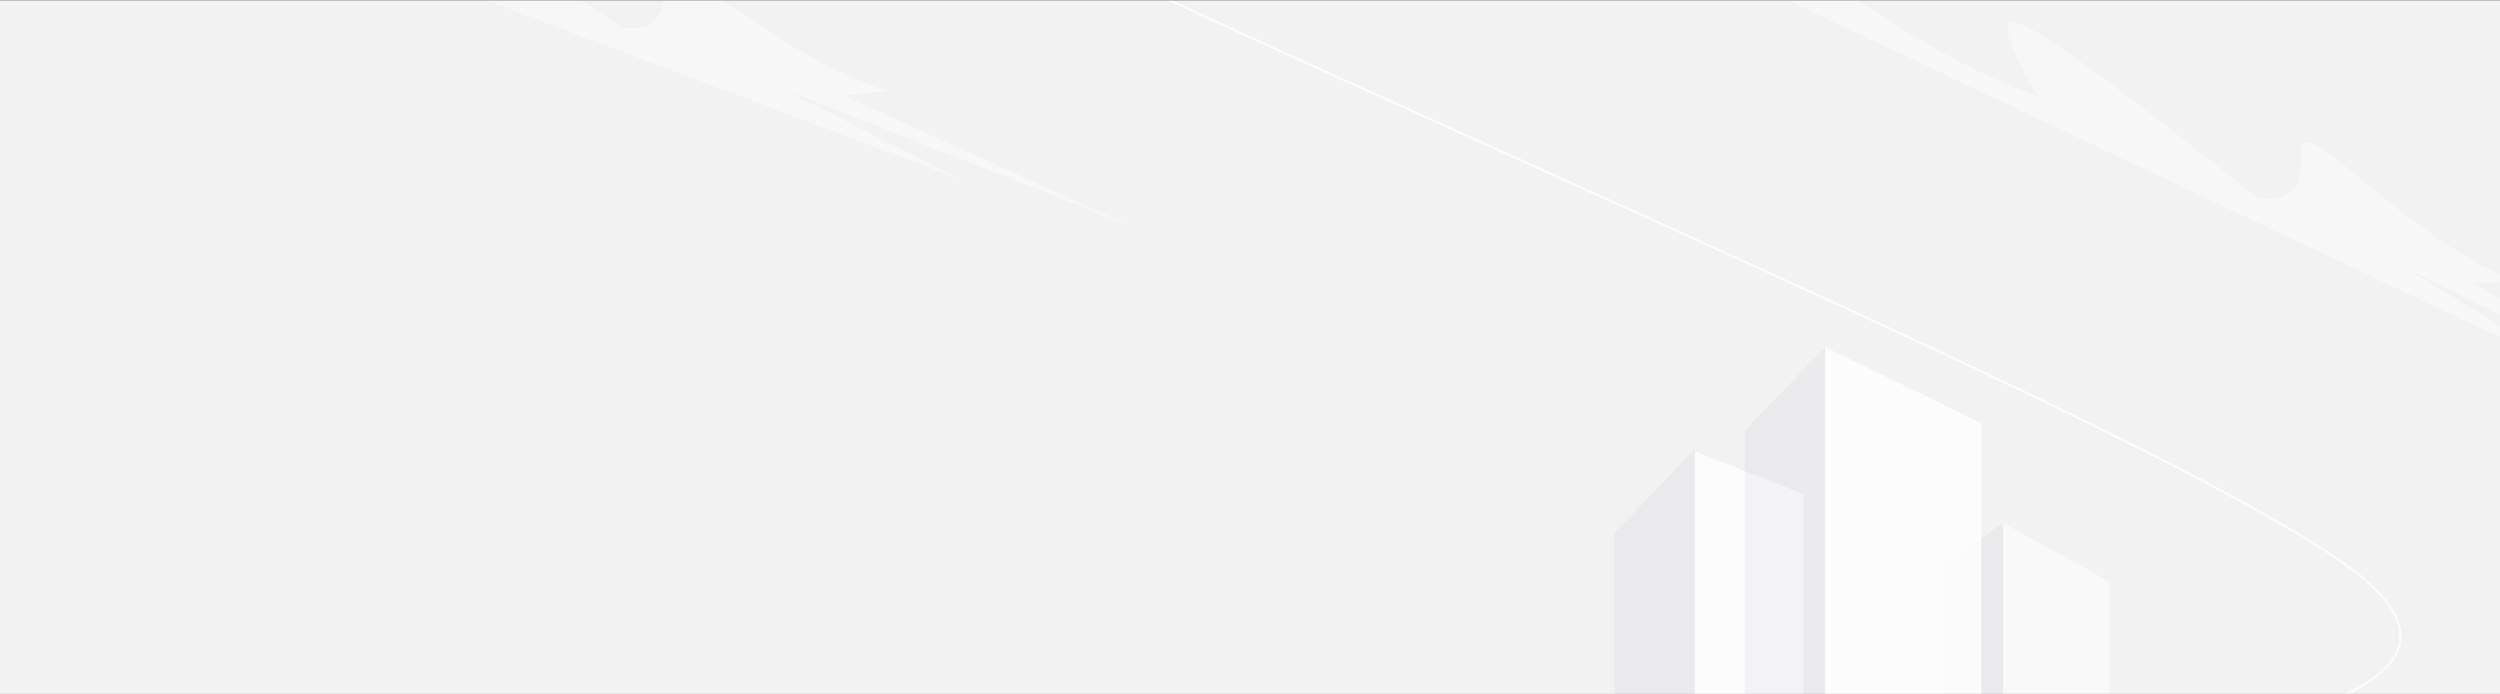 <svg width="1152" height="320" viewBox="0 0 1152 320" fill="none" xmlns="http://www.w3.org/2000/svg">
<rect x="0" y="0" width="1152" height="320" fill="#333333" stroke="none"/>
<g clip-path="url(#clip0)">
<mask id="mask0" mask-type="alpha" maskUnits="userSpaceOnUse" x="-453" y="0" width="1617" height="320">
<rect x="-453" width="1617" height="320" fill="#DCDCDC"/>
</mask>
<g mask="url(#mask0)">
<path d="M0 0H1152V320H0V0Z" fill="#F2F2F2"/>
<path opacity="0.5" d="M923 241L972 268V385L923 357.794V241Z" fill="white"/>
<path opacity="0.8" d="M781 208L831 227.68V366L781 344.633V208Z" fill="white"/>
<path opacity="0.1" d="M804 319.848V198.358L841 160V326H804V319.848Z" fill="#A99CB1"/>
<path opacity="0.1" d="M744 367.811V245.589L781 207V374H744V367.811Z" fill="#A99CB1"/>
<path opacity="0.1" d="M893 401.811V262L923 241V408H893V401.811Z" fill="#A99CB1"/>
<path opacity="0.8" d="M841 160L913 194.96V321H841V160Z" fill="white"/>
<path opacity="0.4" d="M1269.44 202.6L1109.06 123.852L1190.39 173.51L776.025 -22.487L792.79 -52.071C792.79 -52.071 859.27 15.272 939.586 44.634C939.586 44.634 911.059 0.492 934.353 12.562C957.647 24.632 1039.53 90.648 1039.53 90.648C1039.53 90.648 1062.12 98.168 1060.25 72.038C1058.38 45.908 1102.81 106.862 1159.33 129.841L1139.02 130.365L1269.44 202.6Z" fill="white"/>
<path opacity="0.4" d="M524.459 105.536L358.253 39.974L443.32 82.914L14.501 -79.032L28.826 -109.871C28.826 -109.871 100.519 -48.107 182.941 -25.316C182.941 -25.316 150.947 -67.014 175.139 -56.862C199.33 -46.709 286.266 12.491 286.266 12.491C286.266 12.491 309.391 18.165 305.422 -7.729C301.453 -33.623 350.647 23.551 408.839 41.898L388.633 44.059L524.459 105.536Z" fill="white"/>
<path opacity="0.8" d="M658.164 358.655C658.164 358.655 1240.94 368.128 1077.02 257.467C913.102 146.806 74.152 -170.242 200.042 -219.697C325.931 -269.152 894.337 -111.258 987.303 -144.048" stroke="white" stroke-miterlimit="10"/>
</g>
</g>
<defs>
<clipPath id="clip0">
<rect width="1152" height="320" fill="white"/>
</clipPath>
</defs>
</svg>
